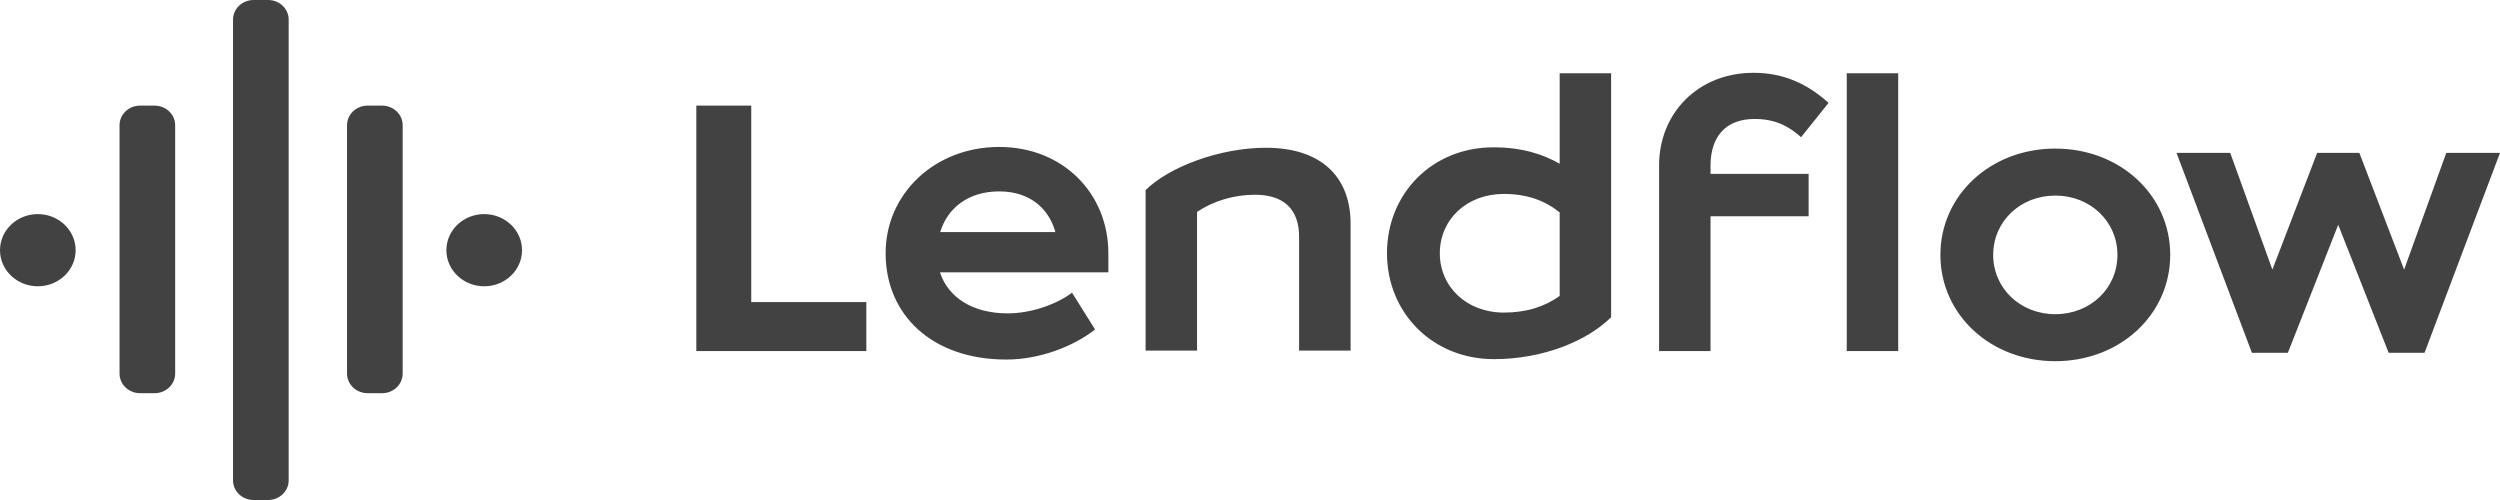 <svg width="150" height="30" viewBox="0 0 150 30" fill="none" xmlns="http://www.w3.org/2000/svg">
<path fill-rule="evenodd" clip-rule="evenodd" d="M15.214 0H16.088C16.77 0 17.32 0.525 17.32 1.173V28.824C17.32 29.475 16.767 30 16.088 30H15.214C14.532 30 13.982 29.472 13.982 28.824V1.176C13.982 0.525 14.536 0 15.214 0ZM108.065 8.231C107.32 7.57 106.523 7.138 105.27 7.138C103.565 7.138 102.632 8.178 102.632 9.935V10.434H108.517V12.975H102.632V21.064H99.545V9.932C99.545 6.783 101.887 4.368 105.214 4.368C107.024 4.368 108.437 5.029 109.715 6.172L108.065 8.231ZM113.892 4.395H110.805V21.064H113.892V4.395ZM41.779 6.337H45.075V18.123H51.98V21.063H45.075H41.779V18.123V6.337ZM59.951 8.817C56.092 8.817 53.137 11.614 53.137 15.195C53.137 18.879 55.907 21.573 60.38 21.573C62.349 21.573 64.375 20.809 65.704 19.769L64.319 17.557C63.547 18.168 62.001 18.802 60.459 18.802C58.364 18.802 56.885 17.849 56.398 16.338H66.501V15.195C66.501 11.611 63.787 8.817 59.951 8.817ZM59.951 11.484C61.74 11.484 62.91 12.454 63.324 13.923H56.412C56.864 12.441 58.142 11.484 59.951 11.484ZM75.951 8.865C73.237 8.865 70.174 9.985 68.736 11.406V21.037H71.823V12.712C72.819 12.051 74.04 11.685 75.311 11.685C77.016 11.685 77.945 12.549 77.945 14.2V21.037H81.036V13.44C81.036 10.516 79.174 8.865 75.951 8.865ZM123.319 8.915C119.431 8.915 116.424 11.712 116.424 15.293C116.424 18.877 119.431 21.671 123.319 21.671C127.206 21.671 130.213 18.874 130.213 15.293C130.217 11.712 127.206 8.915 123.319 8.915ZM123.319 18.851C121.216 18.851 119.591 17.299 119.591 15.293C119.591 13.287 121.216 11.735 123.319 11.735C125.421 11.735 127.046 13.287 127.046 15.293C127.046 17.303 125.424 18.851 123.319 18.851ZM144.247 16.177L146.777 9.171H150L145.472 21.167H143.318L140.293 13.486L137.272 21.167H135.114L130.59 9.171H133.813L136.343 16.177L139.03 9.171H141.56L144.247 16.177ZM93.576 9.822C92.574 9.248 91.297 8.839 89.609 8.839C85.933 8.839 83.219 11.61 83.219 15.194C83.219 18.778 85.961 21.549 89.637 21.549C92.591 21.549 95.23 20.456 96.667 19.034V4.395H93.58V9.822H93.576ZM86.389 15.194C86.389 13.188 87.987 11.636 90.225 11.636C91.652 11.636 92.724 12.052 93.58 12.746V17.758C92.678 18.396 91.61 18.755 90.225 18.755C87.987 18.752 86.389 17.2 86.389 15.194ZM22.928 6.337H22.054C21.376 6.337 20.822 6.862 20.822 7.513V22.415C20.822 23.063 21.372 23.591 22.054 23.591H22.928C23.607 23.591 24.16 23.066 24.16 22.415V7.51C24.157 6.862 23.607 6.337 22.928 6.337ZM8.404 6.337H9.278C9.956 6.337 10.51 6.862 10.51 7.51V22.415C10.51 23.066 9.956 23.591 9.278 23.591H8.404C7.722 23.591 7.172 23.063 7.172 22.415V7.513C7.172 6.862 7.725 6.337 8.404 6.337ZM29.052 17.177C30.306 17.177 31.322 16.208 31.322 15.012C31.322 13.815 30.306 12.846 29.052 12.846C27.799 12.846 26.783 13.815 26.783 15.012C26.783 16.208 27.799 17.177 29.052 17.177ZM4.538 15.011C4.538 16.208 3.522 17.177 2.269 17.177C1.016 17.177 0 16.208 0 15.011C0 13.815 1.016 12.846 2.269 12.846C3.522 12.846 4.538 13.815 4.538 15.011Z" fill="#424242"/>
</svg>
